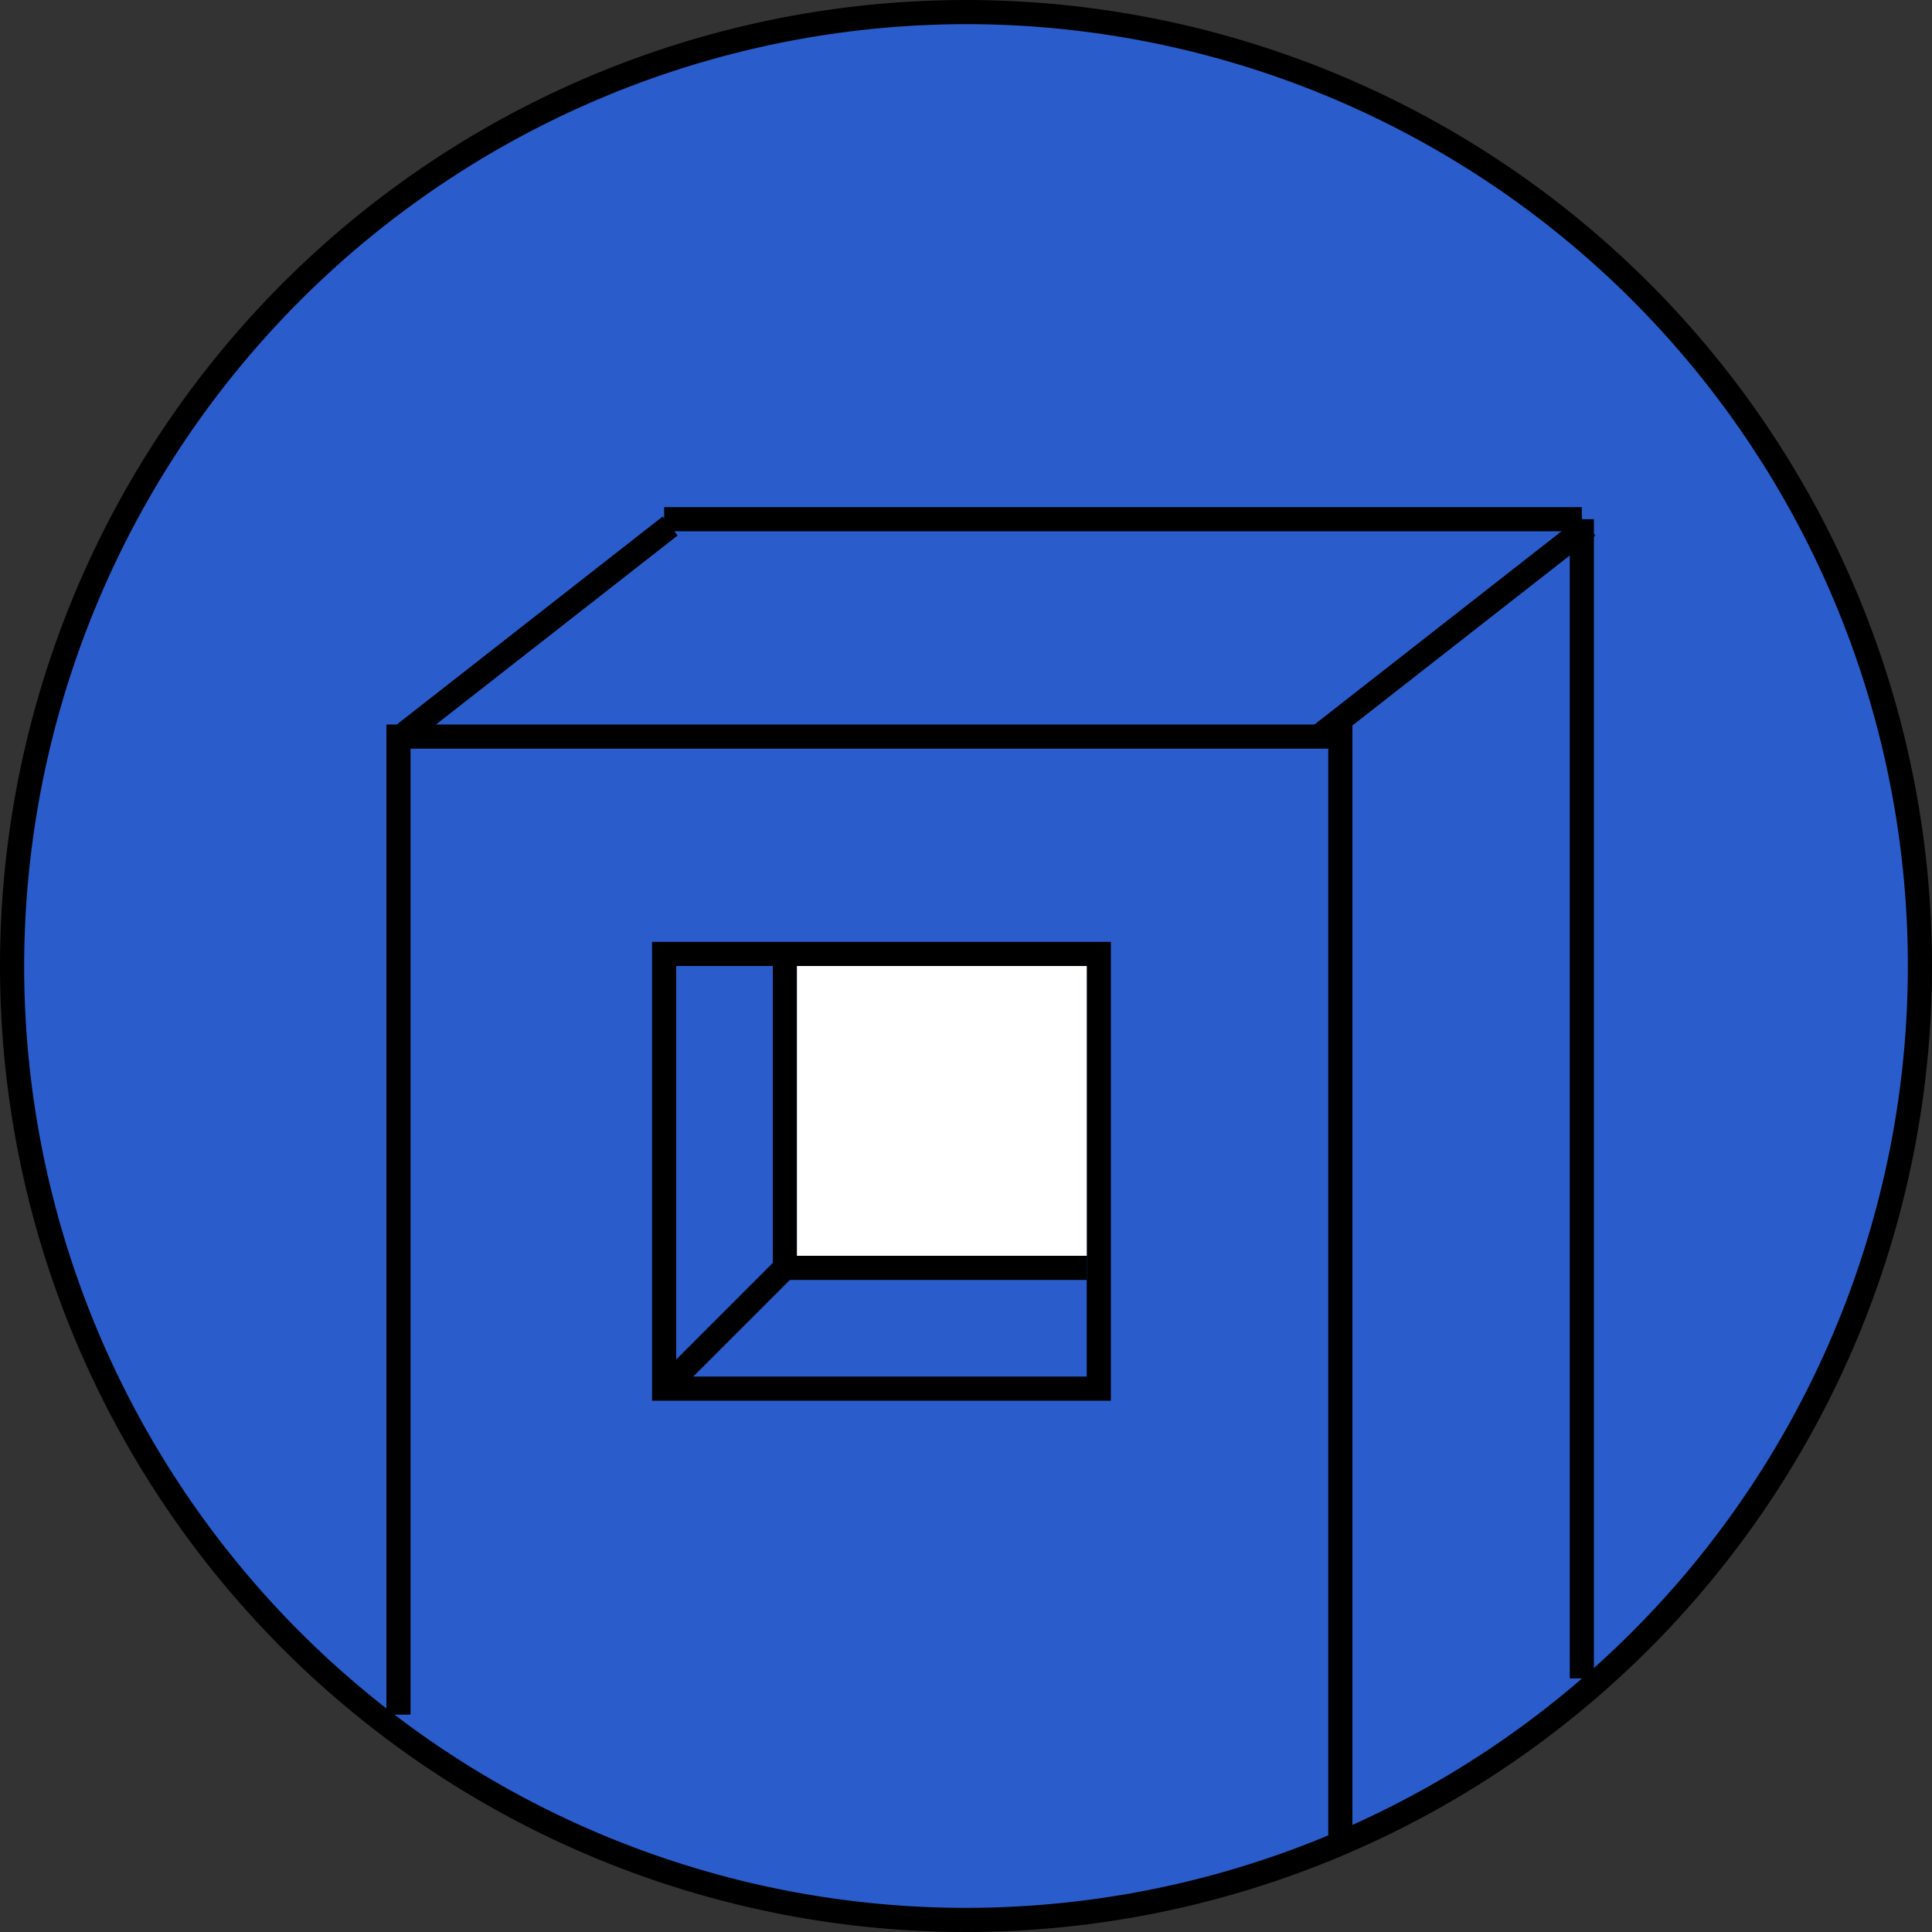 <svg id="Layer_1" data-name="Layer 1" xmlns="http://www.w3.org/2000/svg" viewBox="0 0 80 80"><rect x="0" y="0" width="80" height="80" fill="#333333" stroke="none"/><defs><style>.cls-1{fill:#2a5dcb;}.cls-2,.cls-3{fill:none;stroke:#000;}.cls-2{stroke-miterlimit:10;}.cls-4{fill:#fff;}</style></defs><circle class="cls-1" cx="40" cy="40" r="39.5"/><path d="M40,1A39,39,0,1,1,1,40,39.05,39.05,0,0,1,40,1m0-1A40,40,0,1,0,80,40,40,40,0,0,0,40,0Z"/><polyline class="cls-2" points="16.5 71 16.5 30.5 55.5 30.5 55.5 76"/><line class="cls-2" x1="16.5" y1="30.58" x2="27.75" y2="21.78"/><line class="cls-2" x1="54.5" y1="30.58" x2="65.75" y2="21.78"/><line class="cls-2" x1="65.5" y1="21.5" x2="65.5" y2="69.5"/><line class="cls-2" x1="27.5" y1="21.5" x2="65.5" y2="21.5"/><rect class="cls-2" x="27.5" y="39.5" width="18" height="18"/><line class="cls-2" x1="27.5" y1="57.5" x2="32.5" y2="52.5"/><line class="cls-3" x1="45" y1="52.5" x2="32.5" y2="52.5"/><line class="cls-2" x1="32.5" y1="52.5" x2="32.5" y2="40"/><rect class="cls-4" x="33" y="40" width="12" height="12"/></svg>
